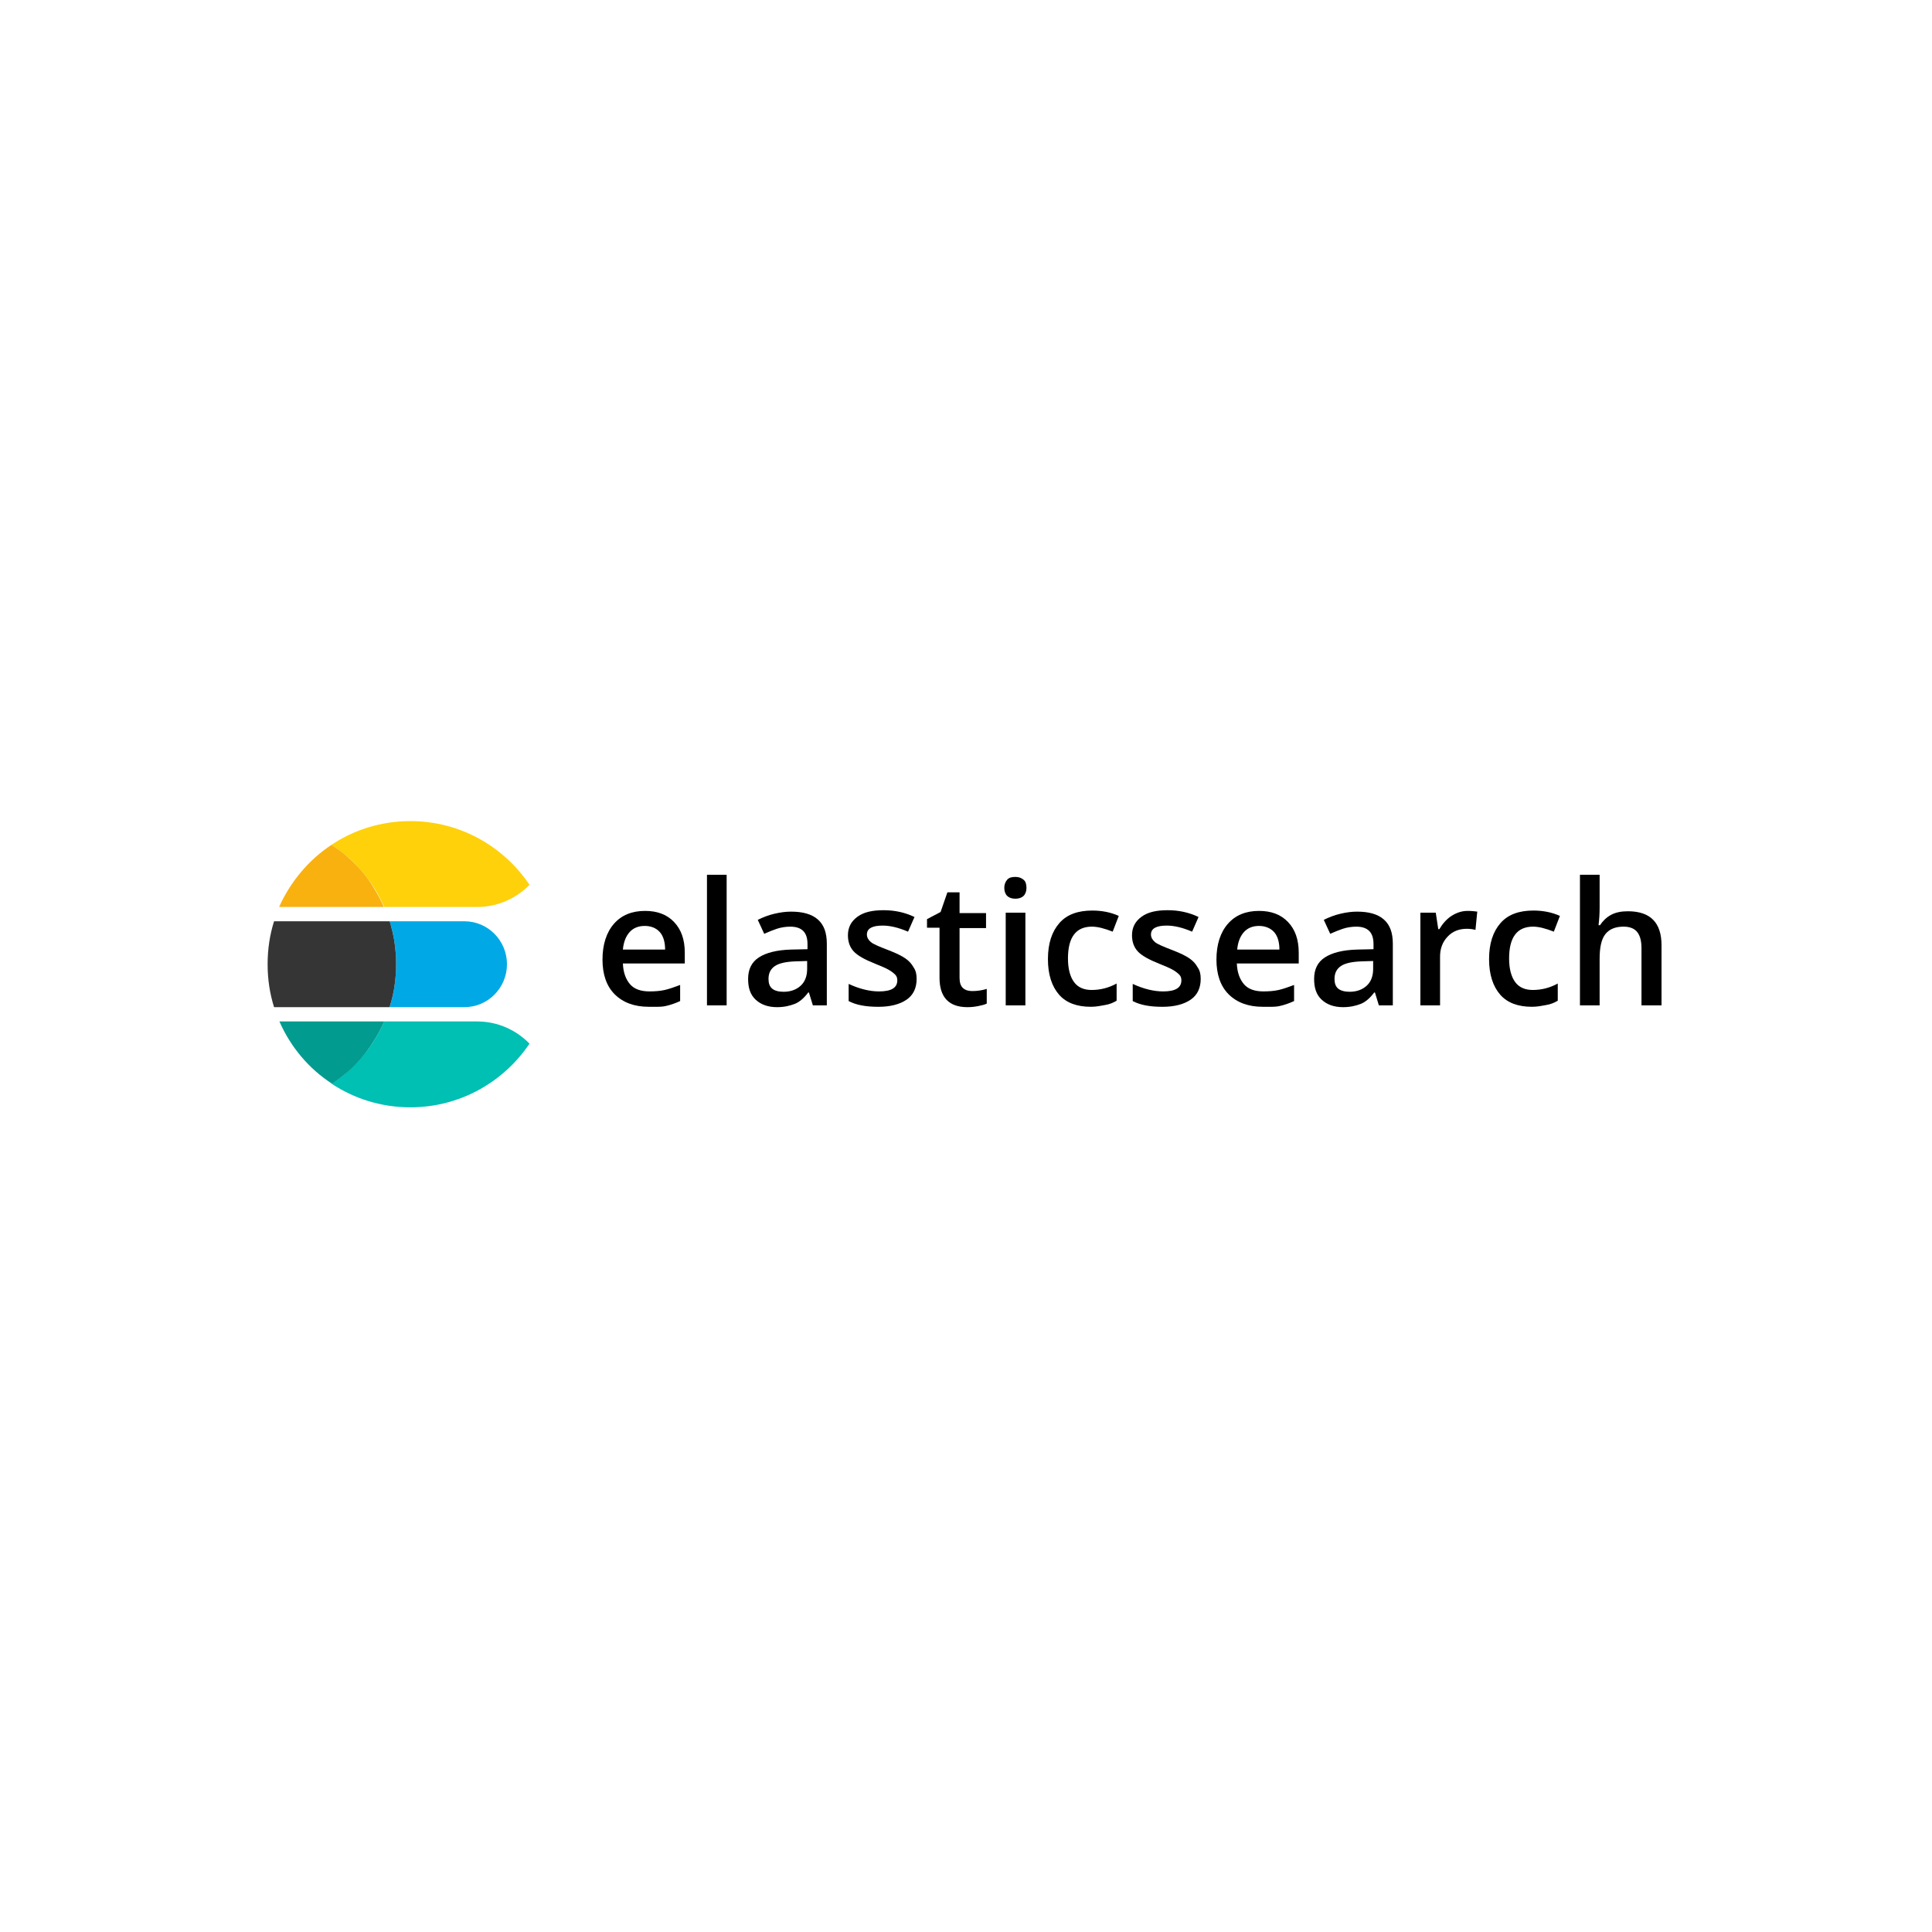 <svg width="108" height="108" viewBox="0 0 108 108" fill="none" xmlns="http://www.w3.org/2000/svg">
<g clip-path="url(#clip0_491_1656)">
<path d="M36.26 56.28C35.46 56.28 34.82 56.04 34.36 55.58C33.9 55.12 33.68 54.46 33.68 53.64C33.68 52.8 33.9 52.12 34.32 51.64C34.74 51.16 35.32 50.92 36.06 50.92C36.74 50.92 37.28 51.12 37.68 51.54C38.08 51.96 38.28 52.52 38.28 53.26V53.86H34.82C34.84 54.36 34.98 54.74 35.22 55.02C35.46 55.3 35.84 55.42 36.3 55.42C36.6 55.42 36.9 55.4 37.16 55.34C37.42 55.28 37.7 55.18 38.02 55.06V55.96C37.76 56.08 37.48 56.18 37.2 56.24C36.92 56.3 36.6 56.28 36.26 56.28ZM36.04 51.76C35.68 51.76 35.4 51.88 35.2 52.1C35 52.32 34.86 52.64 34.82 53.08H37.18C37.18 52.66 37.08 52.32 36.88 52.1C36.68 51.88 36.4 51.76 36.04 51.76Z" fill="black"/>
<path d="M40.62 56.2H39.52V48.9H40.62V56.2Z" fill="black"/>
<path d="M45.44 56.201L45.22 55.481H45.18C44.94 55.801 44.68 56.021 44.42 56.121C44.16 56.221 43.84 56.301 43.44 56.301C42.94 56.301 42.54 56.161 42.24 55.881C41.94 55.601 41.82 55.221 41.82 54.721C41.82 54.181 42.02 53.781 42.42 53.521C42.82 53.261 43.42 53.101 44.24 53.081L45.14 53.061V52.781C45.14 52.441 45.06 52.201 44.9 52.041C44.74 51.881 44.5 51.801 44.18 51.801C43.92 51.801 43.66 51.841 43.42 51.921C43.18 52.001 42.94 52.101 42.72 52.201L42.36 51.421C42.64 51.281 42.94 51.161 43.28 51.081C43.62 51.001 43.92 50.961 44.22 50.961C44.88 50.961 45.38 51.101 45.72 51.401C46.06 51.701 46.22 52.141 46.22 52.761V56.201H45.44ZM43.8 55.441C44.2 55.441 44.52 55.321 44.76 55.101C45 54.881 45.12 54.561 45.12 54.161V53.721L44.46 53.741C43.94 53.761 43.56 53.841 43.32 54.001C43.08 54.161 42.96 54.401 42.96 54.721C42.96 54.961 43.02 55.141 43.16 55.261C43.3 55.381 43.52 55.441 43.8 55.441Z" fill="black"/>
<path d="M51.24 54.721C51.24 55.221 51.06 55.621 50.68 55.881C50.3 56.141 49.78 56.281 49.1 56.281C48.4 56.281 47.86 56.181 47.44 55.961V55.001C48.04 55.281 48.62 55.421 49.14 55.421C49.82 55.421 50.16 55.221 50.16 54.801C50.16 54.661 50.12 54.561 50.04 54.481C49.96 54.401 49.84 54.301 49.66 54.201C49.48 54.101 49.24 54.001 48.94 53.881C48.34 53.641 47.94 53.421 47.72 53.181C47.5 52.941 47.4 52.641 47.4 52.281C47.4 51.841 47.58 51.501 47.94 51.241C48.3 50.981 48.78 50.881 49.4 50.881C50 50.881 50.58 51.001 51.12 51.261L50.76 52.081C50.2 51.841 49.74 51.741 49.34 51.741C48.76 51.741 48.46 51.901 48.46 52.241C48.46 52.401 48.54 52.541 48.68 52.661C48.82 52.781 49.16 52.921 49.68 53.121C50.1 53.281 50.42 53.441 50.62 53.581C50.82 53.721 50.96 53.881 51.06 54.061C51.2 54.261 51.24 54.461 51.24 54.721Z" fill="black"/>
<path d="M54.36 55.401C54.62 55.401 54.9 55.361 55.16 55.281V56.101C55.04 56.161 54.88 56.201 54.68 56.241C54.48 56.281 54.28 56.301 54.08 56.301C53.04 56.301 52.52 55.741 52.52 54.661V51.861H51.82V51.381L52.58 50.981L52.96 49.881H53.64V51.041H55.12V51.881H53.64V54.661C53.64 54.921 53.7 55.121 53.84 55.241C53.98 55.361 54.16 55.401 54.36 55.401Z" fill="black"/>
<path d="M56.14 49.639C56.14 49.44 56.2 49.3 56.3 49.179C56.4 49.059 56.56 49.02 56.76 49.02C56.96 49.02 57.1 49.08 57.22 49.179C57.34 49.279 57.38 49.44 57.38 49.639C57.38 49.819 57.32 49.98 57.22 50.08C57.12 50.179 56.96 50.239 56.76 50.239C56.56 50.239 56.4 50.179 56.3 50.08C56.2 49.98 56.14 49.819 56.14 49.639ZM57.32 56.2H56.22V51.02H57.32V56.2Z" fill="black"/>
<path d="M60.98 56.28C60.2 56.28 59.6 56.06 59.2 55.6C58.8 55.14 58.58 54.48 58.58 53.62C58.58 52.74 58.8 52.08 59.22 51.6C59.64 51.12 60.26 50.9 61.06 50.9C61.6 50.9 62.1 51 62.54 51.2L62.2 52.08C61.74 51.9 61.36 51.8 61.04 51.8C60.14 51.8 59.7 52.4 59.7 53.58C59.7 54.16 59.82 54.6 60.04 54.9C60.26 55.2 60.6 55.34 61.02 55.34C61.52 55.34 61.98 55.22 62.42 54.98V55.94C62.22 56.06 62.02 56.14 61.78 56.18C61.54 56.22 61.3 56.28 60.98 56.28Z" fill="black"/>
<path d="M67.12 54.721C67.12 55.221 66.94 55.621 66.56 55.881C66.18 56.141 65.66 56.281 64.98 56.281C64.28 56.281 63.74 56.181 63.32 55.961V55.001C63.92 55.281 64.5 55.421 65.02 55.421C65.7 55.421 66.04 55.221 66.04 54.801C66.04 54.661 66 54.561 65.92 54.481C65.84 54.401 65.72 54.301 65.54 54.201C65.36 54.101 65.12 54.001 64.82 53.881C64.22 53.641 63.82 53.421 63.6 53.181C63.38 52.941 63.28 52.641 63.28 52.281C63.28 51.841 63.46 51.501 63.82 51.241C64.18 50.981 64.66 50.881 65.28 50.881C65.88 50.881 66.46 51.001 67 51.261L66.64 52.081C66.08 51.841 65.62 51.741 65.22 51.741C64.64 51.741 64.34 51.901 64.34 52.241C64.34 52.401 64.42 52.541 64.56 52.661C64.7 52.781 65.04 52.921 65.56 53.121C65.98 53.281 66.3 53.441 66.5 53.581C66.7 53.721 66.84 53.881 66.94 54.061C67.08 54.261 67.12 54.461 67.12 54.721Z" fill="black"/>
<path d="M70.58 56.28C69.78 56.28 69.14 56.04 68.68 55.58C68.22 55.12 68 54.46 68 53.64C68 52.8 68.22 52.12 68.64 51.64C69.06 51.16 69.64 50.92 70.38 50.92C71.06 50.92 71.6 51.12 72 51.54C72.4 51.96 72.6 52.52 72.6 53.26V53.86H69.14C69.16 54.36 69.3 54.74 69.54 55.02C69.78 55.3 70.16 55.42 70.62 55.42C70.92 55.42 71.22 55.4 71.48 55.34C71.74 55.28 72.02 55.18 72.34 55.06V55.96C72.08 56.08 71.8 56.18 71.52 56.24C71.24 56.3 70.94 56.28 70.58 56.28ZM70.38 51.76C70.02 51.76 69.74 51.88 69.54 52.1C69.34 52.32 69.2 52.64 69.16 53.08H71.52C71.52 52.66 71.42 52.32 71.22 52.1C71.02 51.88 70.72 51.76 70.38 51.76Z" fill="black"/>
<path d="M77.08 56.201L76.86 55.481H76.82C76.58 55.801 76.32 56.021 76.06 56.121C75.8 56.221 75.48 56.301 75.08 56.301C74.58 56.301 74.18 56.161 73.88 55.881C73.58 55.601 73.46 55.221 73.46 54.721C73.46 54.181 73.66 53.781 74.06 53.521C74.46 53.261 75.06 53.101 75.88 53.081L76.78 53.061V52.781C76.78 52.441 76.7 52.201 76.54 52.041C76.38 51.881 76.14 51.801 75.82 51.801C75.56 51.801 75.3 51.841 75.06 51.921C74.82 52.001 74.58 52.101 74.36 52.201L74 51.421C74.28 51.281 74.58 51.161 74.92 51.081C75.26 51.001 75.56 50.961 75.86 50.961C76.52 50.961 77.02 51.101 77.36 51.401C77.7 51.701 77.86 52.141 77.86 52.761V56.201H77.08ZM75.44 55.441C75.84 55.441 76.16 55.321 76.4 55.101C76.64 54.881 76.76 54.561 76.76 54.161V53.721L76.1 53.741C75.58 53.761 75.2 53.841 74.96 54.001C74.72 54.161 74.6 54.401 74.6 54.721C74.6 54.961 74.66 55.141 74.8 55.261C74.94 55.381 75.18 55.441 75.44 55.441Z" fill="black"/>
<path d="M82.04 50.92C82.26 50.92 82.44 50.94 82.58 50.96L82.48 51.98C82.32 51.94 82.16 51.92 82 51.92C81.56 51.92 81.2 52.06 80.92 52.36C80.64 52.66 80.5 53.02 80.5 53.48V56.2H79.4V51.02H80.26L80.4 51.94H80.46C80.64 51.64 80.86 51.38 81.14 51.2C81.42 51.02 81.72 50.92 82.04 50.92Z" fill="black"/>
<path d="M85.64 56.28C84.86 56.28 84.26 56.06 83.86 55.6C83.46 55.14 83.24 54.48 83.24 53.62C83.24 52.74 83.46 52.08 83.88 51.6C84.3 51.12 84.92 50.9 85.72 50.9C86.26 50.9 86.76 51 87.2 51.2L86.86 52.08C86.4 51.9 86.02 51.8 85.7 51.8C84.8 51.8 84.36 52.4 84.36 53.58C84.36 54.16 84.48 54.6 84.7 54.9C84.92 55.2 85.26 55.34 85.68 55.34C86.18 55.34 86.64 55.22 87.08 54.98V55.94C86.88 56.06 86.68 56.14 86.44 56.18C86.2 56.22 85.96 56.28 85.64 56.28Z" fill="black"/>
<path d="M92.86 56.2H91.76V53C91.76 52.6 91.68 52.3 91.52 52.1C91.36 51.9 91.1 51.8 90.76 51.8C90.3 51.8 89.96 51.94 89.74 52.22C89.52 52.5 89.42 52.96 89.42 53.6V56.2H88.32V48.9H89.42V50.76C89.42 51.06 89.4 51.38 89.36 51.72H89.44C89.6 51.48 89.8 51.28 90.06 51.14C90.32 51 90.64 50.94 91 50.94C92.26 50.94 92.88 51.58 92.88 52.84V56.2H92.86Z" fill="black"/>
<path d="M25.96 51.5H21.78C21.8 51.6 21.84 51.7 21.86 51.78C22 52.26 22.08 52.76 22.12 53.28C22.14 53.48 22.14 53.7 22.14 53.9C22.14 54.1 22.14 54.32 22.12 54.52C22.08 55.04 22 55.54 21.86 56.02C21.84 56.12 21.8 56.22 21.78 56.3H25.96C27.28 56.3 28.34 55.22 28.34 53.9C28.34 52.58 27.28 51.5 25.96 51.5Z" fill="#00A9E5"/>
<path d="M22.12 54.52C22.14 54.32 22.14 54.1 22.14 53.9C22.14 53.7 22.14 53.48 22.12 53.28C22.08 52.76 22 52.26 21.86 51.78C21.84 51.68 21.8 51.58 21.78 51.5H15.32C15.08 52.26 14.96 53.06 14.96 53.9C14.96 54.74 15.08 55.54 15.32 56.3H21.78C21.8 56.2 21.84 56.1 21.86 56.02C22 55.54 22.08 55.04 22.12 54.52Z" fill="#353535"/>
<path d="M26.68 57.1H21.48C21.32 57.46 21.14 57.8 20.94 58.12C20.64 58.62 20.28 59.06 19.88 59.48C19.74 59.62 19.6 59.74 19.46 59.88C19.18 60.14 18.86 60.36 18.54 60.58C19.8 61.42 21.32 61.9 22.94 61.9C25.72 61.9 28.16 60.48 29.6 58.34C28.86 57.58 27.82 57.1 26.68 57.1Z" fill="#00BFB3"/>
<path d="M20.94 58.12C21.14 57.8 21.32 57.46 21.48 57.1H15.62C16.24 58.52 17.26 59.74 18.56 60.58C18.88 60.36 19.18 60.14 19.48 59.88C19.62 59.76 19.76 59.62 19.9 59.48C20.28 59.08 20.64 58.62 20.94 58.12Z" fill="#019B8F"/>
<path d="M19.88 48.321C19.74 48.181 19.6 48.061 19.46 47.921C19.18 47.661 18.86 47.441 18.54 47.221C17.26 48.061 16.24 49.281 15.6 50.701H21.46C21.3 50.341 21.12 50.001 20.92 49.681C20.64 49.181 20.28 48.721 19.88 48.321Z" fill="#F9B110"/>
<path d="M22.94 45.9C21.32 45.9 19.8 46.38 18.54 47.22C18.86 47.44 19.16 47.66 19.46 47.92C19.6 48.04 19.74 48.18 19.88 48.32C20.28 48.74 20.64 49.18 20.94 49.68C21.14 50 21.32 50.34 21.48 50.7H26.68C27.82 50.7 28.86 50.22 29.6 49.46C28.16 47.32 25.72 45.9 22.94 45.9Z" fill="#FED10A"/>
</g>
<defs>
<clipPath id="clip0_491_1656">
<rect width="82" height="18" fill="white" transform="translate(13 45)"/>
</clipPath>
</defs>
</svg>
